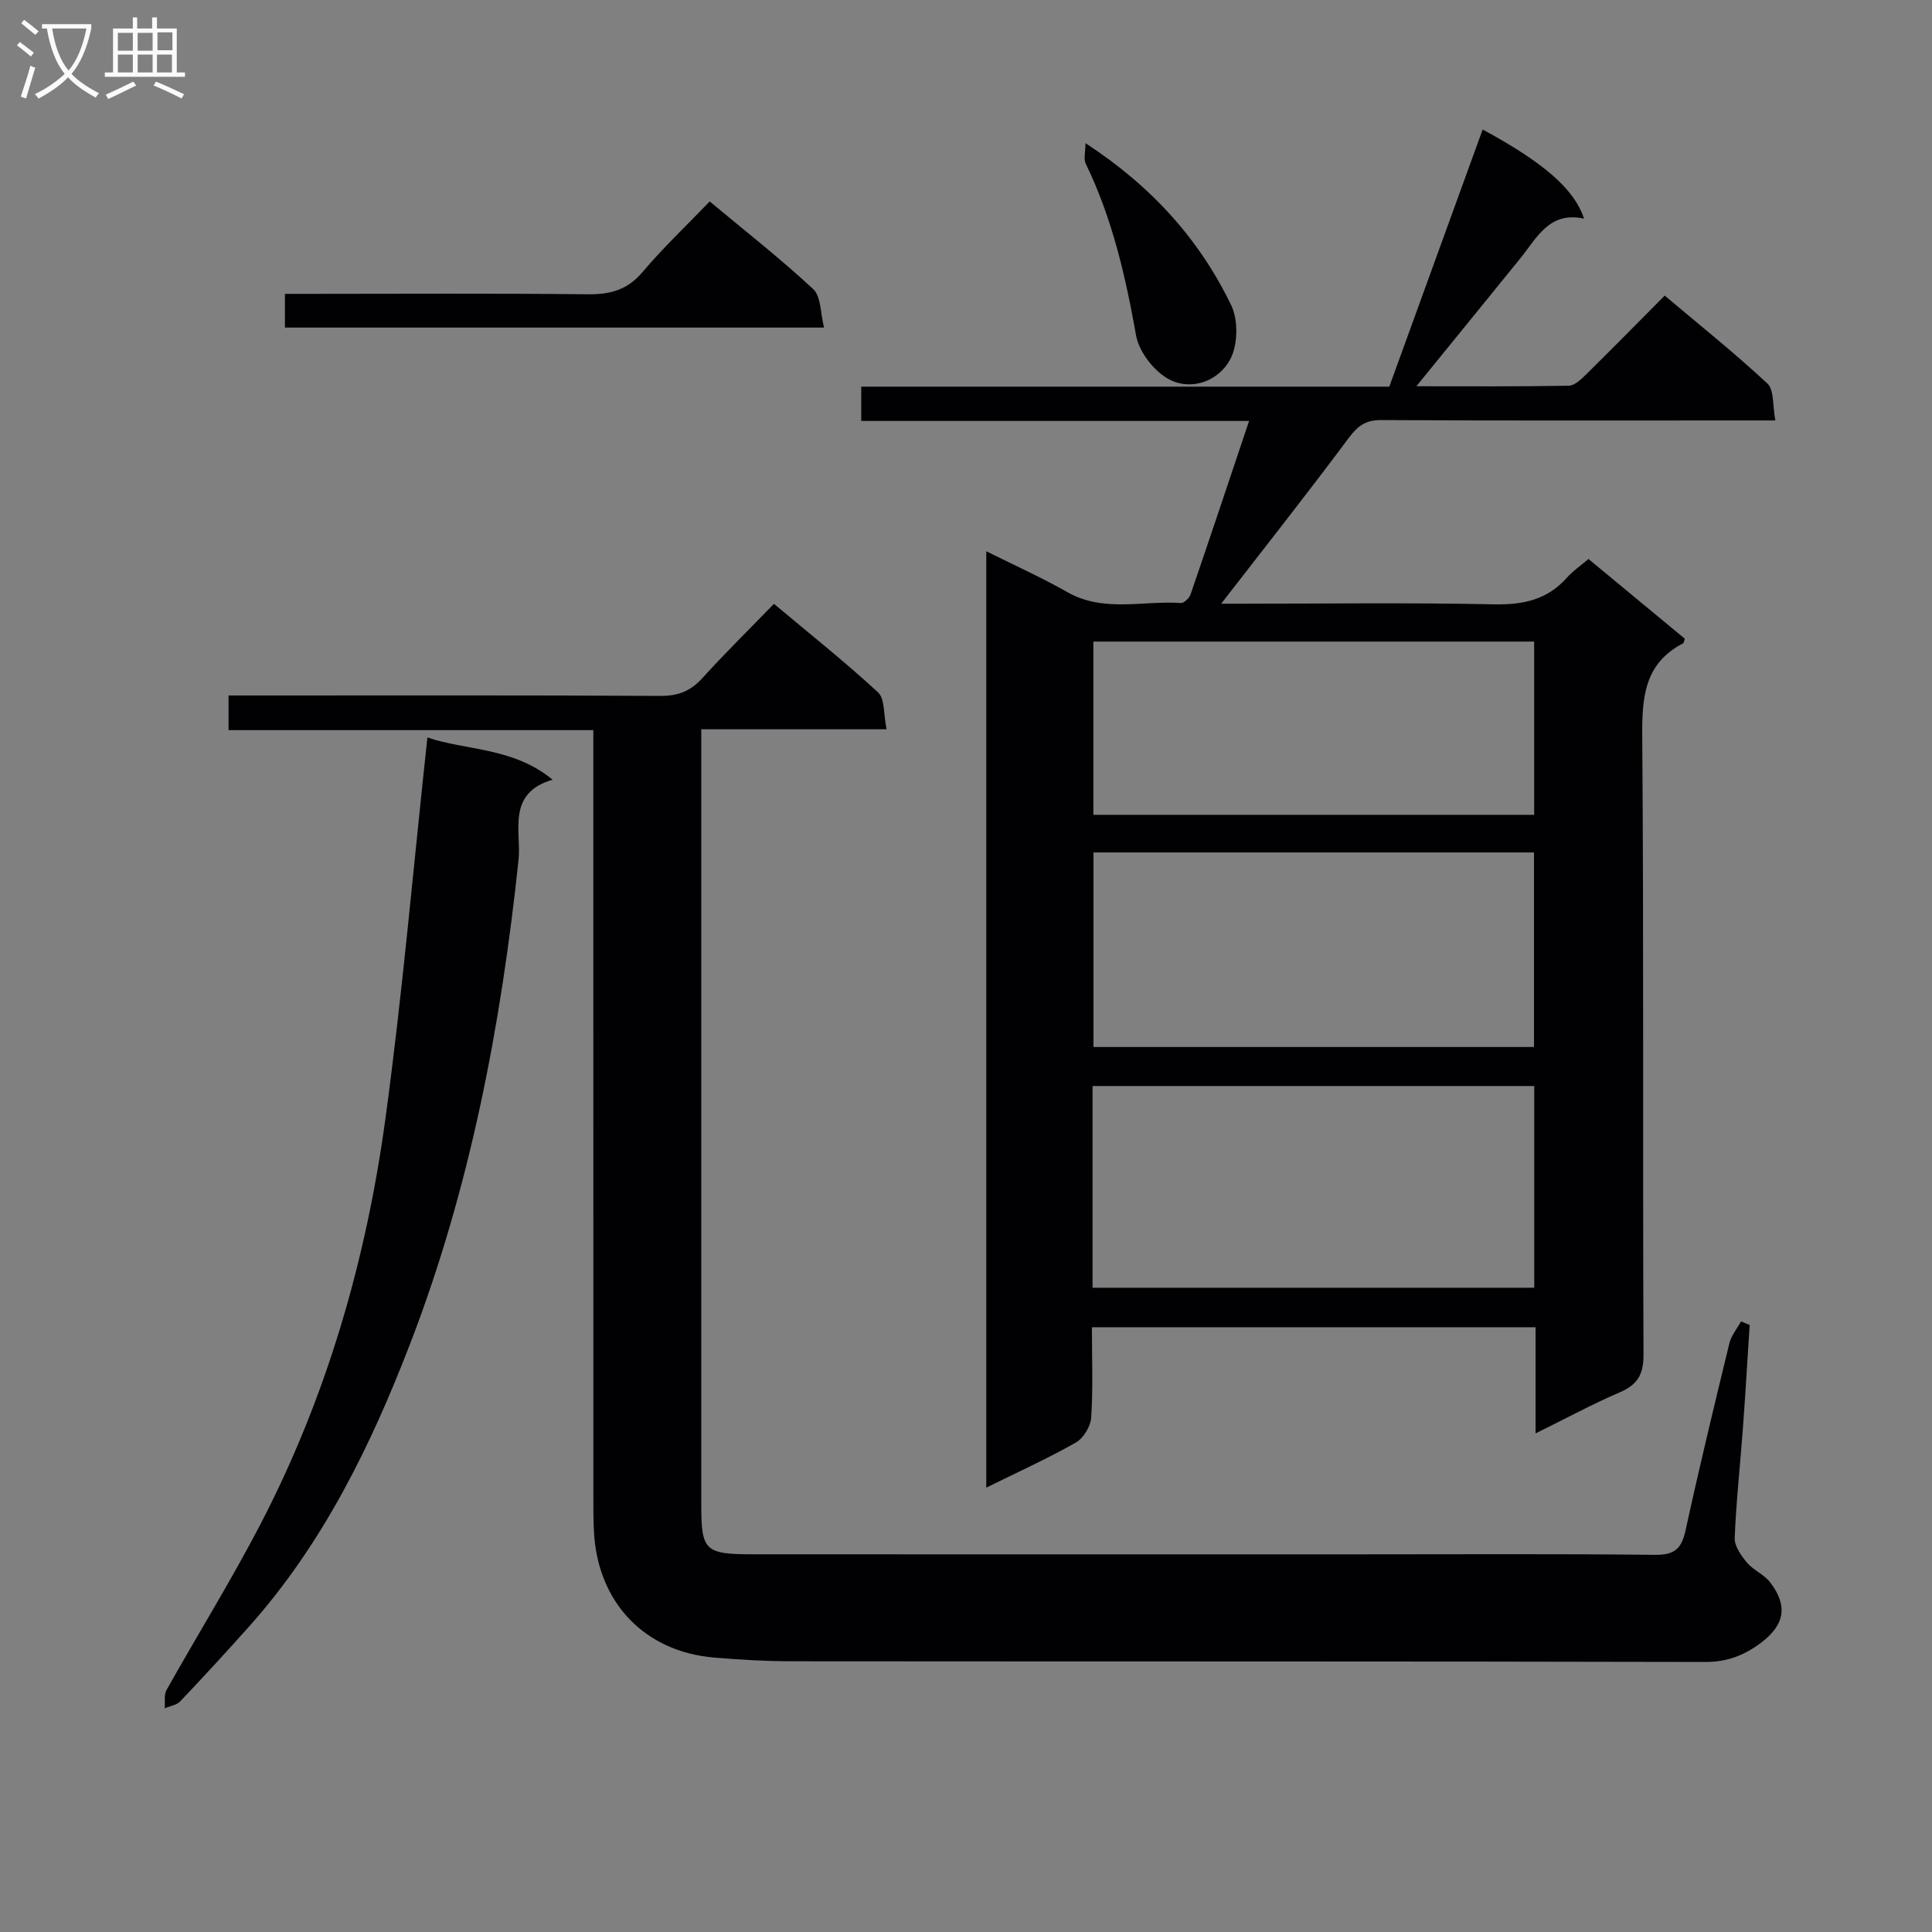 <svg enable-background="new 0 0 400 400" viewBox="0 0 400 400" xmlns="http://www.w3.org/2000/svg"><rect x="0" y="0" width="400" height="400" fill="#808080" stroke="none"/><g fill="#010104"><path d="m317.92 296.77c0-7.97 0-14.78 0-21.98-30.67 0-61.05 0-91.85 0 0 6.42.25 12.57-.15 18.68-.12 1.84-1.6 4.31-3.19 5.2-5.87 3.33-12.05 6.12-18.53 9.33 0-64.72 0-128.92 0-193.87 5.89 2.94 11.48 5.45 16.78 8.46 7.56 4.29 15.65 1.71 23.5 2.26.64.05 1.74-1.01 2.01-1.77 4.03-11.74 7.95-23.51 12.12-35.93-27.2 0-53.6 0-80.3 0 0-2.52 0-4.57 0-7.1h109.33c6.56-18.07 12.92-35.57 19.33-53.24 12.78 6.93 18.98 12.37 20.99 18.46-7.22-1.59-9.77 4-13.23 8.26-6.99 8.63-14.01 17.24-21.49 26.44 10.76 0 21.16.08 31.55-.11 1.22-.02 2.58-1.34 3.6-2.34 5.34-5.26 10.59-10.6 16.27-16.32 7.24 6.11 14.49 11.9 21.26 18.2 1.42 1.32 1.05 4.56 1.65 7.65-2.51 0-4.29 0-6.07 0-25.17 0-50.33.07-75.49-.08-3.26-.02-4.89 1.18-6.78 3.72-8.6 11.55-17.54 22.85-26.4 34.3h3.98c17.5 0 35-.24 52.49.13 6.05.13 11.07-.94 15.15-5.56 1.19-1.35 2.74-2.39 4.43-3.83 6.69 5.54 13.33 11.04 19.94 16.51-.15.42-.18.87-.38.97-8.02 4.18-8.49 11.18-8.43 19.28.33 42.66.08 85.33.26 127.99.02 4.15-1.28 6.24-4.99 7.82-5.59 2.4-10.97 5.33-17.36 8.47zm-91.72-30.16h91.45c0-14.14 0-27.89 0-41.76-30.63 0-60.97 0-91.45 0zm91.4-49.84c0-13.83 0-27.06 0-40.28-30.66 0-60.99 0-91.21 0v40.28zm.03-48.07c0-12.29 0-24.02 0-35.87-30.63 0-60.96 0-91.26 0v35.87z"/><path d="m362.25 274.31c-.46 7.09-.87 14.17-1.39 21.25-.56 7.62-1.4 15.23-1.71 22.85-.07 1.68 1.33 3.66 2.53 5.1 1.33 1.59 3.56 2.46 4.81 4.09 3.7 4.84 3.06 8.79-1.91 12.53-3.34 2.51-6.9 3.97-11.41 3.96-62.97-.15-125.95-.08-188.92-.14-5.48 0-10.97-.31-16.42-.77-14.3-1.22-23.95-11.27-24.84-25.72-.17-2.82-.14-5.66-.14-8.49-.01-50.48-.01-100.96-.01-151.44 0-1.96 0-3.92 0-6.36-25.42 0-50.32 0-75.52 0 0-2.54 0-4.59 0-7.18h5.46c27.99 0 55.98-.07 83.97.09 3.67.02 6.24-1.01 8.67-3.69 4.69-5.17 9.68-10.07 14.82-15.37 7.5 6.29 14.76 12.05 21.55 18.33 1.44 1.33 1.12 4.55 1.77 7.64-13.09 0-25.47 0-38.37 0v6.5 153.94c0 9.62.69 10.36 10.64 10.37 41.82.03 83.63.01 125.45.01 20.49 0 40.98-.12 61.47.1 3.99.04 5.41-1.33 6.22-5.04 2.83-12.96 5.94-25.87 9.08-38.76.39-1.61 1.59-3.02 2.41-4.53.58.26 1.19.5 1.79.73z"/><path d="m88.49 152.68c7.89 2.73 17.7 1.97 25.92 8.75-9.63 2.8-6.43 10.76-7.05 16.59-3.63 34.29-10.02 67.96-22.45 100.2-8.15 21.14-18.09 41.46-33.4 58.6-4.65 5.21-9.38 10.35-14.19 15.42-.75.79-2.12.97-3.21 1.44.1-1.27-.2-2.77.37-3.78 6.41-11.44 13.34-22.6 19.39-34.22 13.7-26.33 21.88-54.54 25.89-83.8 3.57-26.12 5.82-52.4 8.73-79.2z"/><path d="m146.94 41.71c7.58 6.32 14.78 11.95 21.44 18.16 1.62 1.51 1.46 4.94 2.23 7.95-37.76 0-74.5 0-111.62 0 0-2.15 0-4.2 0-6.98h5.25c19.15 0 38.31-.13 57.46.09 4.65.05 8.19-.9 11.32-4.59 4.28-5.07 9.13-9.65 13.92-14.63z"/><path d="m224.74 29.64c13.66 8.91 23.6 19.92 30.18 33.59 1.48 3.07 1.37 8.17-.21 11.16-2.35 4.43-7.85 6.53-12.43 4.27-3.17-1.56-6.44-5.71-7.06-9.17-2.19-12.28-4.93-24.27-10.41-35.55-.51-1.03-.07-2.53-.07-4.3z"/></g><path d="m6.4 11.7c-1-.8-1.9-1.6-2.9-2.3l.6-.7c.9.7 1.9 1.4 2.9 2.2zm-2.1 8.3c.7-2.1 1.4-4.2 2-6.4.2.1.6.3 1 .4-.7 2.3-1.3 4.4-1.9 6.4zm3-12.8c-1.1-.9-2.1-1.7-2.9-2.4l.6-.7c1 .8 2 1.5 3 2.4zm1.4-1.3v-.9h10.2v.9c-.9 4.2-2.3 7.3-4.1 9.4 1.3 1.4 3.2 2.7 5.7 4-.2.2-.4.5-.7.9-2.5-1.4-4.4-2.7-5.7-4.2-1.4 1.5-3.5 3-6.1 4.4 0 0 0 0-.1-.1-.3-.4-.5-.7-.7-.8 2.7-1.3 4.7-2.8 6.2-4.2-1.8-2.2-3-5.3-3.7-9.4zm9.2 0h-7.1c.6 3.8 1.7 6.7 3.4 8.7 1.7-2 2.9-4.8 3.7-8.7z" fill="#fbfafa"/><path d="m31.6 3.6h.9v2.3h4.1v9.1h1.7v.9h-16.6v-.9h1.7v-9.1h4.1v-2.3h.9v2.3h3.1v-2.3zm-4 13.3.6.8c-1.9.9-3.8 1.9-5.8 2.8-.2-.3-.3-.6-.5-.9 2-.9 3.9-1.8 5.7-2.7zm-3.2-10.1v3.7h3.1v-3.7zm0 4.5v3.7h3.1v-3.7zm4.1-4.5v3.7h3.1v-3.7zm0 4.5v3.7h3.1v-3.7zm9.1 9.1c-2.1-1.1-4.1-2-5.8-2.7l.5-.8c2.2.9 4.1 1.8 5.8 2.6zm-1.9-13.7h-3.1v3.7h3.1v-3.6zm-3.2 4.6v3.7h3.1v-3.7z" fill="#fbfafa"/></svg>